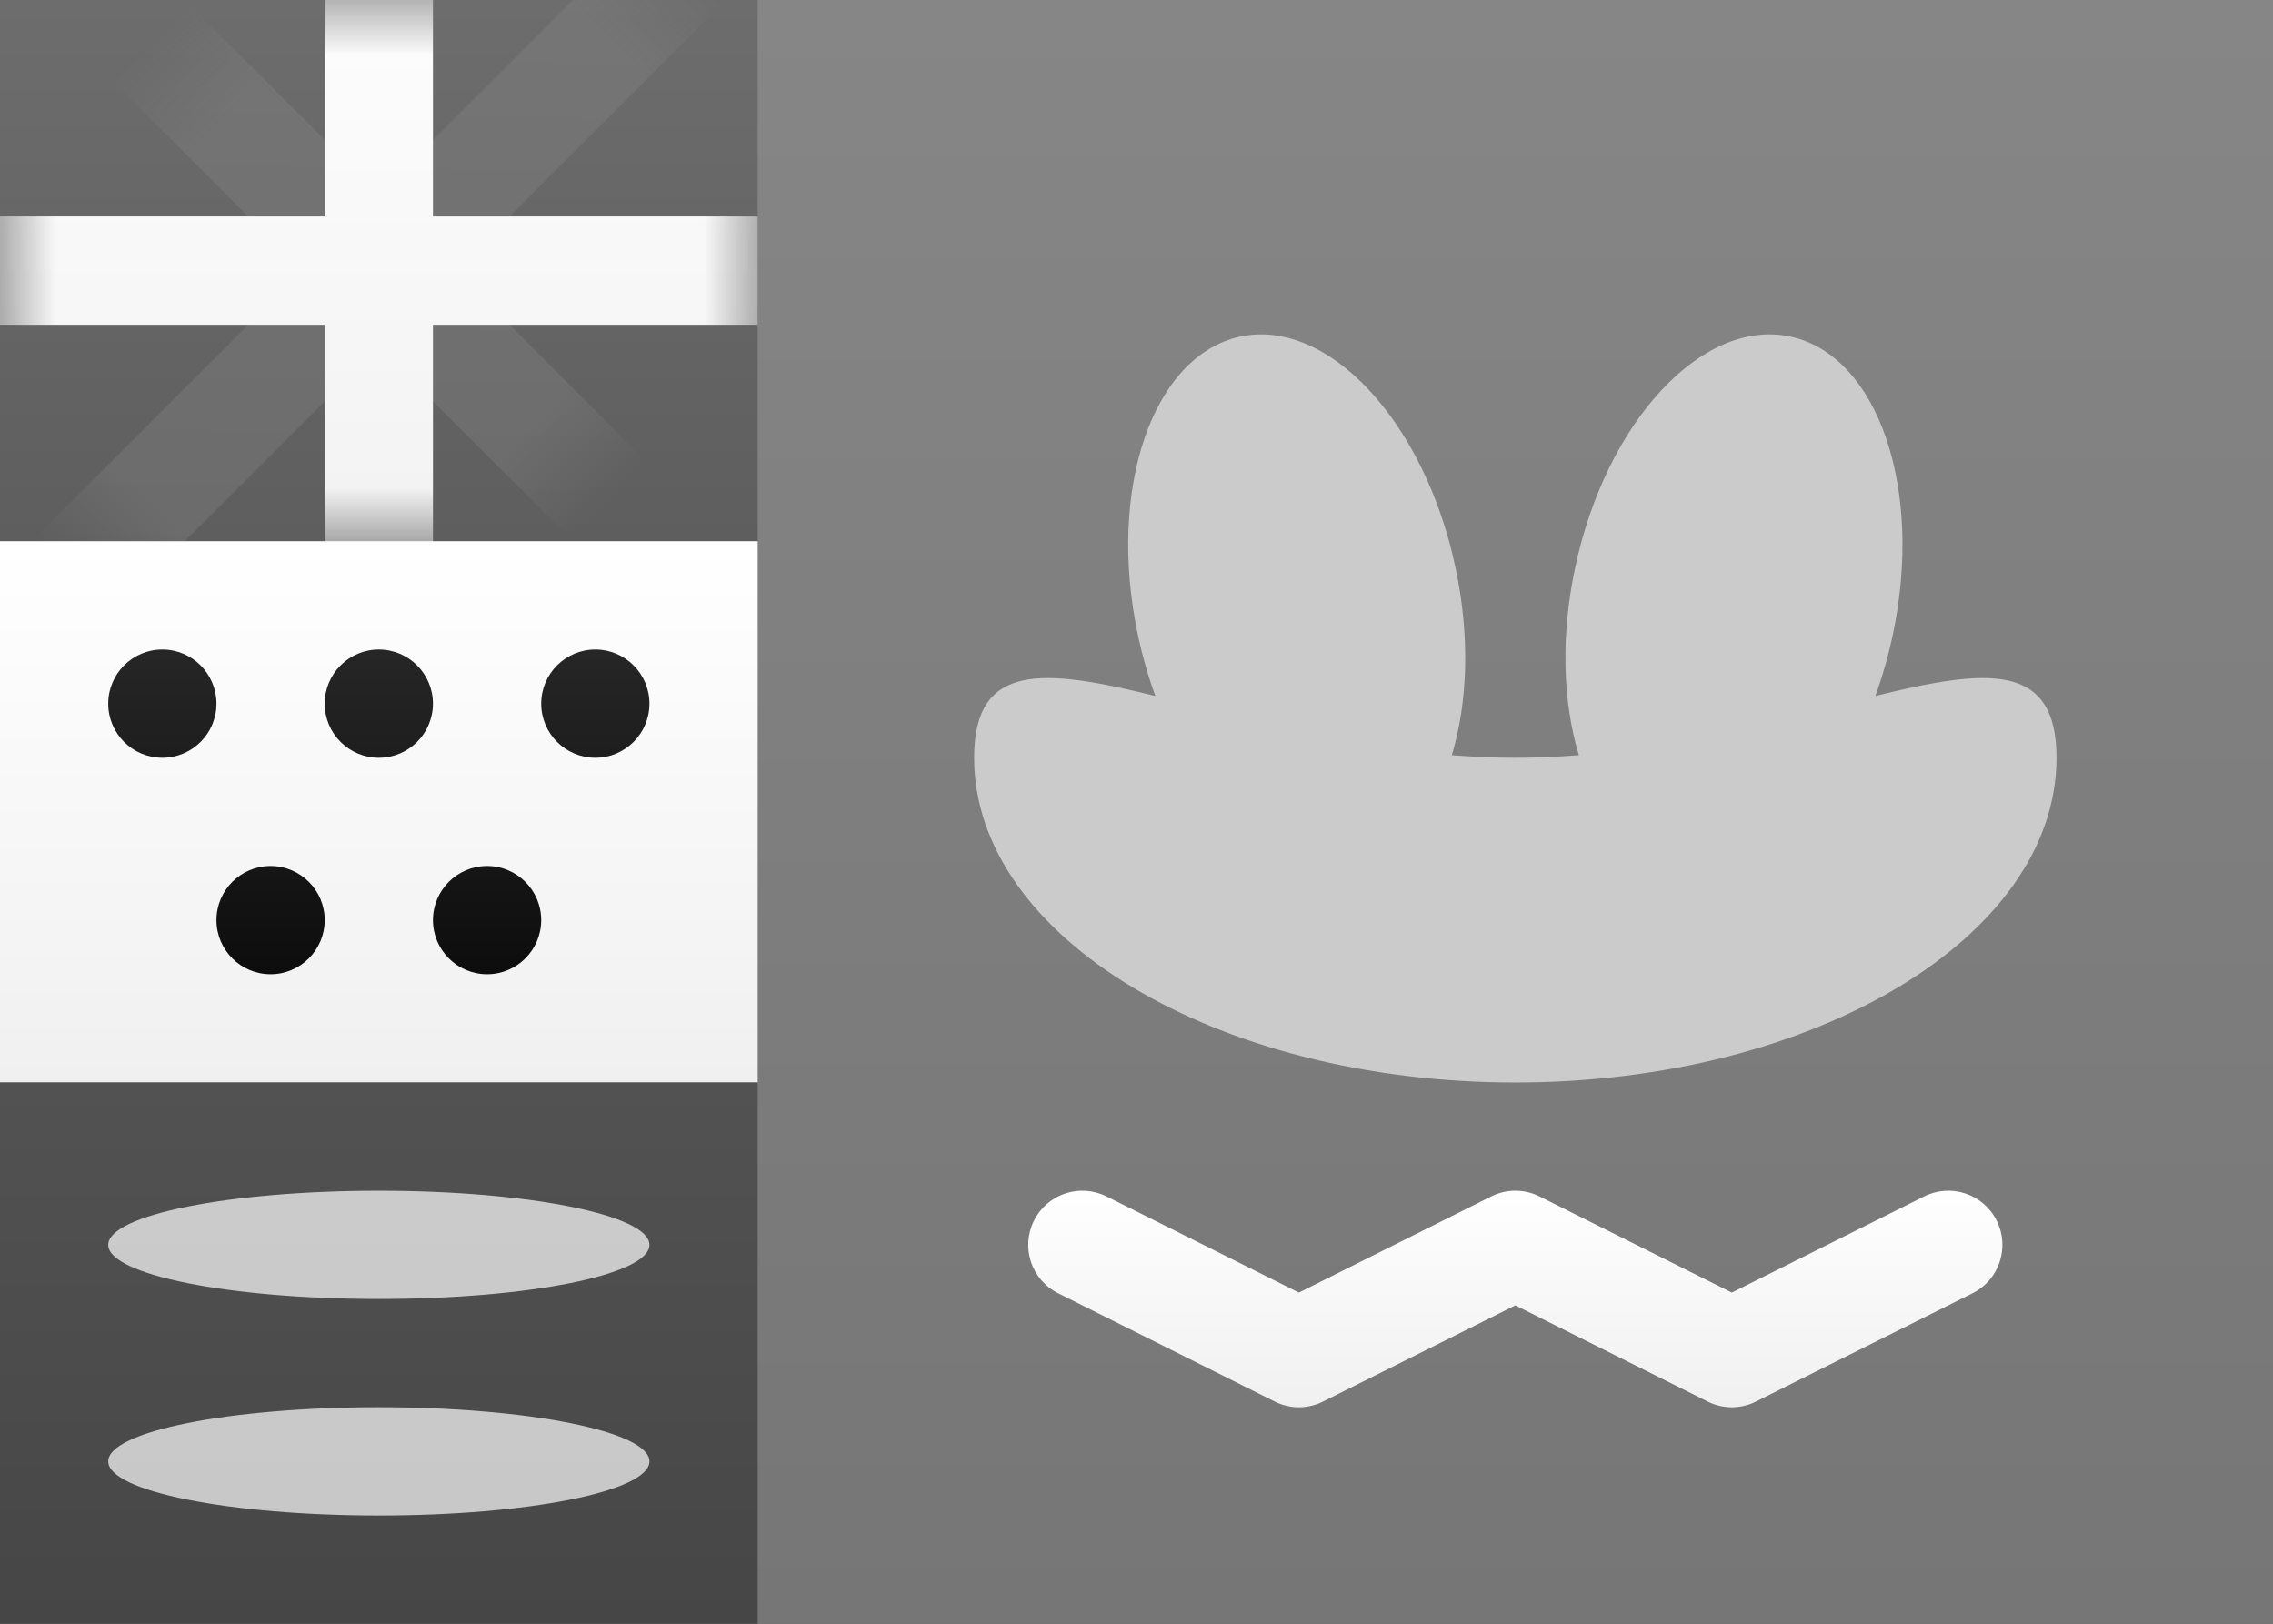 <?xml version="1.0" encoding="UTF-8" standalone="no"?>
<svg
   xmlns:dc="http://purl.org/dc/elements/1.1/"
   xmlns:cc="http://creativecommons.org/ns#"
   xmlns:rdf="http://www.w3.org/1999/02/22-rdf-syntax-ns#"
   xmlns:svg="http://www.w3.org/2000/svg"
   xmlns="http://www.w3.org/2000/svg"
   xmlns:xlink="http://www.w3.org/1999/xlink"
   xmlns:sodipodi="http://sodipodi.sourceforge.net/DTD/sodipodi-0.dtd"
   xmlns:inkscape="http://www.inkscape.org/namespaces/inkscape"
   width="21px"
   height="15px"
   viewBox="0 0 21 15"
   version="1.1"
   id="svg77"
   sodipodi:docname="PM.svg"
   inkscape:version="1.0.2-2 (e86c870879, 2021-01-15)">
  <rect x="0" y="0" width="21" height="15" fill="#333333" stroke="none"/>
  <sodipodi:namedview
     pagecolor="#ffffff"
     bordercolor="#666666"
     borderopacity="1"
     objecttolerance="10"
     gridtolerance="10"
     guidetolerance="10"
     inkscape:pageopacity="0"
     inkscape:pageshadow="2"
     inkscape:window-width="704"
     inkscape:window-height="480"
     id="namedview79"
     showgrid="false"
     inkscape:zoom="52.761905"
     inkscape:cx="10.5"
     inkscape:cy="7.5"
     inkscape:window-x="0"
     inkscape:window-y="0"
     inkscape:window-maximized="0"
     inkscape:current-layer="svg77"
     inkscape:document-rotation="0" />
  <!-- Generator: sketchtool 46 (44423) - http://www.bohemiancoding.com/sketch -->
  <title
     id="title2">PM</title>
  <desc
     id="desc4">Created with sketchtool.</desc>
  <defs
     id="defs52">
    <linearGradient
       x1="50%"
       y1="0%"
       x2="50%"
       y2="100%"
       id="linearGradient-1">
      <stop
         stop-color="#FFFFFF"
         offset="0%"
         id="stop6" />
      <stop
         stop-color="#F0F0F0"
         offset="100%"
         id="stop8" />
    </linearGradient>
    <linearGradient
       x1="50%"
       y1="0%"
       x2="50%"
       y2="100%"
       id="linearGradient-2">
      <stop
         stop-color="#138E16"
         offset="0%"
         id="stop11" />
      <stop
         stop-color="#0F7F12"
         offset="100%"
         id="stop13" />
    </linearGradient>
    <linearGradient
       x1="50%"
       y1="0%"
       x2="50%"
       y2="100%"
       id="linearGradient-3">
      <stop
         stop-color="#26A7DC"
         offset="0%"
         id="stop16" />
      <stop
         stop-color="#1B94C6"
         offset="100%"
         id="stop18" />
    </linearGradient>
    <linearGradient
       x1="50%"
       y1="0%"
       x2="50%"
       y2="100%"
       id="linearGradient-4">
      <stop
         stop-color="#FBCD3F"
         offset="0%"
         id="stop21" />
      <stop
         stop-color="#FFCE2F"
         offset="100%"
         id="stop23" />
    </linearGradient>
    <linearGradient
       x1="50%"
       y1="0%"
       x2="50%"
       y2="100%"
       id="linearGradient-5">
      <stop
         stop-color="#F03633"
         offset="0%"
         id="stop26" />
      <stop
         stop-color="#D82A28"
         offset="100%"
         id="stop28" />
    </linearGradient>
    <rect
       id="path-6"
       x="0"
       y="0"
       width="7"
       height="5" />
    <linearGradient
       x1="82.842%"
       y1="18.137%"
       x2="20.426%"
       y2="78.479%"
       id="linearGradient-8">
      <stop
         stop-color="#2AA854"
         offset="0%"
         id="stop32" />
      <stop
         stop-color="#219447"
         offset="100%"
         id="stop34" />
    </linearGradient>
    <linearGradient
       x1="50%"
       y1="0%"
       x2="50%"
       y2="100%"
       id="linearGradient-9">
      <stop
         stop-color="#262626"
         offset="0%"
         id="stop37" />
      <stop
         stop-color="#0D0D0D"
         offset="100%"
         id="stop39" />
    </linearGradient>
    <linearGradient
       x1="50%"
       y1="0%"
       x2="50%"
       y2="100%"
       id="linearGradient-10">
      <stop
         stop-color="#D7181D"
         offset="0%"
         id="stop42" />
      <stop
         stop-color="#C60E13"
         offset="100%"
         id="stop44" />
    </linearGradient>
    <linearGradient
       x1="50%"
       y1="0%"
       x2="50%"
       y2="100%"
       id="linearGradient-11">
      <stop
         stop-color="#FBCD3F"
         offset="0%"
         id="stop47" />
      <stop
         stop-color="#FECB2F"
         offset="100%"
         id="stop49" />
    </linearGradient>
    <linearGradient
       x1="50%"
       y1="0%"
       x2="50%"
       y2="100%"
       id="linearGradient9820">
      <stop
         stop-color="#ffffff"
         offset="0%"
         id="stop115" />
      <stop
         stop-color="#f0f0f0"
         offset="100%"
         id="stop117" />
    </linearGradient>
    <linearGradient
       x1="50%"
       y1="0%"
       x2="50%"
       y2="100%"
       id="linearGradient8519">
      <stop
         stop-color="#5c5c5c"
         offset="0%"
         id="stop120" />
      <stop
         stop-color="#515151"
         offset="100%"
         id="stop122" />
    </linearGradient>
    <linearGradient
       x1="50%"
       y1="0%"
       x2="50%"
       y2="100%"
       id="linearGradient8522">
      <stop
         stop-color="#868686"
         offset="0%"
         id="stop125" />
      <stop
         stop-color="#767676"
         offset="100%"
         id="stop127" />
    </linearGradient>
    <linearGradient
       x1="50%"
       y1="0%"
       x2="50%"
       y2="100%"
       id="linearGradient2177">
      <stop
         stop-color="#cbcbcb"
         offset="0%"
         id="stop130" />
      <stop
         stop-color="#cbcbcb"
         offset="100%"
         id="stop132" />
    </linearGradient>
    <linearGradient
       x1="50%"
       y1="0%"
       x2="50%"
       y2="100%"
       id="linearGradient3427">
      <stop
         stop-color="#6d6d6d"
         offset="0%"
         id="stop135" />
      <stop
         stop-color="#5e5e5e"
         offset="100%"
         id="stop137" />
    </linearGradient>
    <linearGradient
       x1="82.842%"
       y1="18.137%"
       x2="20.426%"
       y2="78.479%"
       id="linearGradient4475">
      <stop
         stop-color="#797979"
         offset="0%"
         id="stop140" />
      <stop
         stop-color="#696969"
         offset="100%"
         id="stop142" />
    </linearGradient>
    <linearGradient
       x1="50%"
       y1="0%"
       x2="50%"
       y2="100%"
       id="linearGradient8931">
      <stop
         stop-color="#262626"
         offset="0%"
         id="stop145" />
      <stop
         stop-color="#0d0d0d"
         offset="100%"
         id="stop147" />
    </linearGradient>
    <linearGradient
       x1="50%"
       y1="0%"
       x2="50%"
       y2="100%"
       id="linearGradient3070">
      <stop
         stop-color="#525252"
         offset="0%"
         id="stop150" />
      <stop
         stop-color="#464646"
         offset="100%"
         id="stop152" />
    </linearGradient>
    <linearGradient
       x1="50%"
       y1="0%"
       x2="50%"
       y2="100%"
       id="linearGradient6623">
      <stop
         stop-color="#cbcbcb"
         offset="0%"
         id="stop155" />
      <stop
         stop-color="#c8c8c8"
         offset="100%"
         id="stop157" />
    </linearGradient>
  </defs>
  <g
     id="Symbols"
     stroke="none"
     stroke-width="1"
     fill="none"
     fill-rule="evenodd">
    <g
       id="PM">
      <rect
         id="FlagBackground"
         fill="url(#linearGradient9820)"
         x="0"
         y="0"
         width="21"
         height="15" />
      <rect
         id="Rectangle-2"
         fill="url(#linearGradient8519)"
         x="0"
         y="10"
         width="21"
         height="5" />
      <polygon
         id="polygon56"
         fill="url(#linearGradient8522)"
         points="0 15 7 15 21 15 21 0 7 0 0 0" />
      <path
         d="M17.326,6.429 C18.353,6.176 19,6.109 19,7 C19,8.657 16.761,10 14,10 C11.239,10 9,8.657 9,7 C9,6.109 9.647,6.176 10.674,6.429 C10.609,6.251 10.555,6.063 10.513,5.866 C10.226,4.516 10.65,3.282 11.46,3.109 C12.271,2.937 13.16,3.892 13.447,5.243 C13.583,5.879 13.56,6.49 13.413,6.976 C13.606,6.991 13.802,7 14,7 C14.198,7 14.394,6.991 14.587,6.976 C14.44,6.49 14.417,5.879 14.553,5.243 C14.84,3.892 15.729,2.937 16.54,3.109 C17.35,3.282 17.774,4.516 17.487,5.866 C17.445,6.063 17.391,6.251 17.326,6.429 L17.326,6.429 Z"
         id="Combined-Shape"
         fill="url(#linearGradient2177)" />
      <path
         d="M15.776,12.947 C15.917,13.018 16.083,13.018 16.224,12.947 L18.224,11.947 C18.471,11.824 18.571,11.523 18.447,11.276 C18.324,11.029 18.023,10.929 17.776,11.053 L16,11.941 L14.224,11.053 C14.083,10.982 13.917,10.982 13.776,11.053 L12,11.941 L10.224,11.053 C9.977,10.929 9.676,11.029 9.553,11.276 C9.429,11.523 9.529,11.824 9.776,11.947 L11.776,12.947 C11.917,13.018 12.083,13.018 12.224,12.947 L14,12.059 L15.776,12.947 Z"
         id="Line"
         fill="url(#linearGradient9820)"
         fill-rule="nonzero" />
      <g
         id="Group">
        <mask
           id="mask-7"
           fill="white">
          <use
             xlink:href="#path-6"
             id="use60" />
        </mask>
        <use
           id="use63"
           fill="url(#linearGradient3427)"
           xlink:href="#path-6" />
        <path
           d="M4,2 L4,-2 L3,-2 L3,2 L-1,2 L-1,3 L3,3 L3,7 L4,7 L4,3 L8,3 L8,2 L4,2 Z"
           id="path65"
           fill="url(#linearGradient4475)"
           mask="url(#mask-7)"
           transform="translate(3.5, 2.5) rotate(-45) translate(-3.5, -2.5) " />
        <path
           d="M4,2 L4,-1 L3,-1 L3,2 L0,2 L0,3 L3,3 L3,6 L4,6 L4,3 L7,3 L7,2 L4,2 Z"
           id="Combined-Shape-Copy"
           fill="url(#linearGradient9820)"
           mask="url(#mask-7)" />
      </g>
      <rect
         id="Rectangle-2-Copy"
         fill="url(#linearGradient9820)"
         x="0"
         y="5"
         width="7"
         height="5" />
      <path
         d="M1.5,7 C1.224,7 1,6.776 1,6.5 C1,6.224 1.224,6 1.5,6 C1.776,6 2,6.224 2,6.5 C2,6.776 1.776,7 1.5,7 Z M3.5,7 C3.224,7 3,6.776 3,6.5 C3,6.224 3.224,6 3.5,6 C3.776,6 4,6.224 4,6.5 C4,6.776 3.776,7 3.5,7 Z M5.5,7 C5.224,7 5,6.776 5,6.5 C5,6.224 5.224,6 5.5,6 C5.776,6 6,6.224 6,6.5 C6,6.776 5.776,7 5.5,7 Z M4.5,9 C4.224,9 4,8.776 4,8.5 C4,8.224 4.224,8 4.5,8 C4.776,8 5,8.224 5,8.5 C5,8.776 4.776,9 4.5,9 Z M2.5,9 C2.224,9 2,8.776 2,8.5 C2,8.224 2.224,8 2.5,8 C2.776,8 3,8.224 3,8.5 C3,8.776 2.776,9 2.5,9 Z"
         id="path70"
         fill="url(#linearGradient8931)" />
      <rect
         id="Rectangle-2-Copy-2"
         fill="url(#linearGradient3070)"
         x="0"
         y="10"
         width="7"
         height="5" />
      <path
         d="M3.5,12 C2.119,12 1,11.776 1,11.5 C1,11.224 2.119,11 3.5,11 C4.881,11 6,11.224 6,11.5 C6,11.776 4.881,12 3.5,12 Z M3.5,14 C2.119,14 1,13.776 1,13.5 C1,13.224 2.119,13 3.5,13 C4.881,13 6,13.224 6,13.5 C6,13.776 4.881,14 3.5,14 Z"
         id="path73"
         fill="url(#linearGradient6623)" />
    </g>
  </g>
</svg>
